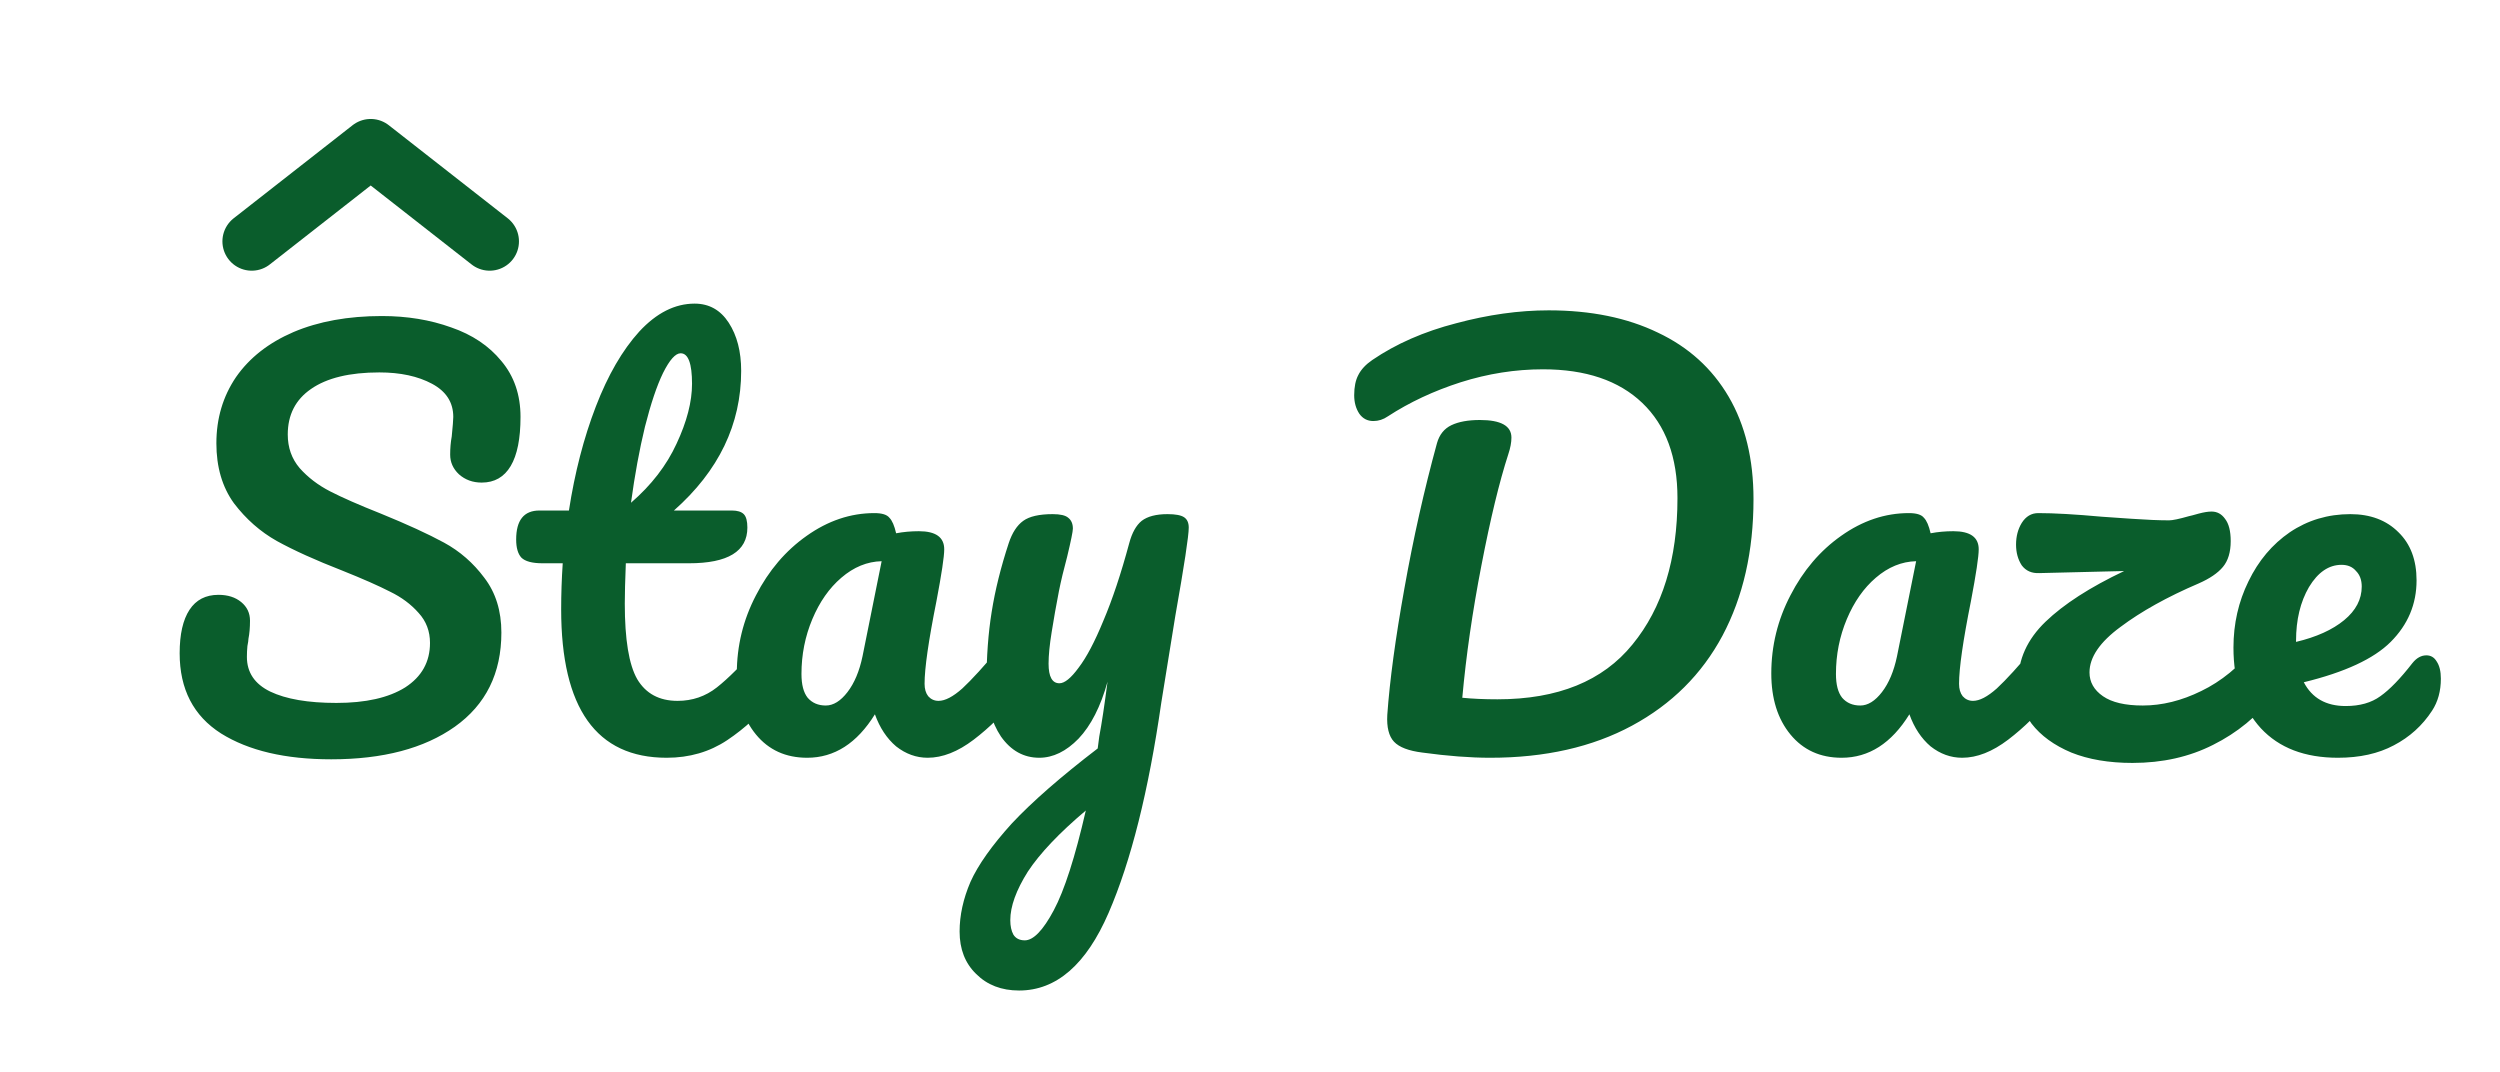 <svg width="725" height="311" viewBox="0 0 725 311" fill="none" xmlns="http://www.w3.org/2000/svg">
<path d="M96.05 220.2C82.75 220.2 72.1 217.7 64.1 212.7C56.1 207.6 52.1 199.85 52.1 189.45C52.1 183.95 53.05 179.75 54.95 176.85C56.85 173.95 59.65 172.5 63.35 172.5C66.05 172.5 68.25 173.2 69.95 174.6C71.65 176 72.5 177.8 72.5 180C72.5 182 72.35 183.75 72.05 185.25C72.05 185.65 71.95 186.35 71.75 187.35C71.65 188.35 71.6 189.4 71.6 190.5C71.6 195 73.85 198.35 78.35 200.55C82.95 202.75 89.35 203.85 97.55 203.85C106.05 203.85 112.7 202.35 117.5 199.35C122.3 196.25 124.7 191.95 124.7 186.45C124.7 183.05 123.6 180.15 121.4 177.75C119.2 175.25 116.45 173.2 113.15 171.6C109.85 169.9 105.2 167.85 99.2 165.45C91.5 162.45 85.2 159.6 80.3 156.9C75.5 154.2 71.35 150.55 67.85 145.95C64.45 141.25 62.75 135.45 62.75 128.55C62.75 121.35 64.65 114.95 68.45 109.35C72.35 103.75 77.9 99.4 85.1 96.3C92.4 93.2 100.95 91.65 110.75 91.65C118.05 91.65 124.75 92.75 130.85 94.95C136.95 97.05 141.8 100.3 145.4 104.7C149.1 109.1 150.95 114.5 150.95 120.9C150.95 127.2 150 131.95 148.1 135.15C146.2 138.35 143.4 139.95 139.7 139.95C137.1 139.95 134.9 139.15 133.1 137.55C131.4 135.95 130.55 134.05 130.55 131.85C130.55 129.95 130.7 128.2 131 126.6C131.3 123.6 131.45 121.7 131.45 120.9C131.45 116.7 129.4 113.5 125.3 111.3C121.2 109.1 116.1 108 110 108C101.4 108 94.8 109.6 90.2 112.8C85.7 115.9 83.45 120.3 83.45 126C83.45 129.8 84.6 133.05 86.9 135.75C89.3 138.45 92.25 140.7 95.75 142.5C99.25 144.3 104.15 146.45 110.45 148.95C118.05 152.05 124.15 154.85 128.75 157.35C133.35 159.85 137.25 163.25 140.45 167.55C143.75 171.85 145.4 177.15 145.4 183.45C145.4 195.25 140.9 204.35 131.9 210.75C123 217.05 111.05 220.2 96.05 220.2ZM223.639 185.55C224.939 185.55 225.939 186.15 226.639 187.35C227.439 188.55 227.839 190.2 227.839 192.3C227.839 196.3 226.889 199.4 224.989 201.6C220.689 206.9 215.989 211.25 210.889 214.65C205.789 218.05 199.939 219.75 193.339 219.75C172.939 219.75 162.739 205.4 162.739 176.7C162.739 172.3 162.889 167.85 163.189 163.35H157.339C154.339 163.35 152.289 162.8 151.189 161.7C150.189 160.6 149.689 158.85 149.689 156.45C149.689 150.85 151.939 148.05 156.439 148.05H164.989C166.689 137.05 169.289 127 172.789 117.9C176.289 108.8 180.489 101.55 185.389 96.15C190.389 90.75 195.739 88.05 201.439 88.05C205.639 88.05 208.939 89.9 211.339 93.6C213.739 97.3 214.939 101.95 214.939 107.55C214.939 123.05 208.439 136.55 195.439 148.05H212.239C213.839 148.05 214.989 148.4 215.689 149.1C216.389 149.8 216.739 151.1 216.739 153C216.739 159.9 211.089 163.35 199.789 163.35H181.489C181.289 168.35 181.189 172.25 181.189 175.05C181.189 185.45 182.389 192.75 184.789 196.95C187.289 201.15 191.189 203.25 196.489 203.25C200.789 203.25 204.589 201.95 207.889 199.35C211.189 196.75 215.089 192.85 219.589 187.65C220.789 186.25 222.139 185.55 223.639 185.55ZM197.389 102.45C195.889 102.45 194.189 104.35 192.289 108.15C190.489 111.85 188.739 117.05 187.039 123.75C185.439 130.35 184.089 137.7 182.989 145.8C188.889 140.7 193.289 135 196.189 128.7C199.189 122.3 200.689 116.5 200.689 111.3C200.689 105.4 199.589 102.45 197.389 102.45ZM234.076 219.75C227.876 219.75 222.926 217.5 219.226 213C215.526 208.5 213.676 202.6 213.676 195.3C213.676 187.3 215.526 179.75 219.226 172.65C222.926 165.45 227.826 159.7 233.926 155.4C240.126 151 246.676 148.8 253.576 148.8C255.776 148.8 257.226 149.25 257.926 150.15C258.726 150.95 259.376 152.45 259.876 154.65C261.976 154.25 264.176 154.05 266.476 154.05C271.376 154.05 273.826 155.8 273.826 159.3C273.826 161.4 273.076 166.4 271.576 174.3C269.276 185.8 268.126 193.8 268.126 198.3C268.126 199.8 268.476 201 269.176 201.9C269.976 202.8 270.976 203.25 272.176 203.25C274.076 203.25 276.376 202.05 279.076 199.65C281.776 197.15 285.426 193.15 290.026 187.65C291.226 186.25 292.576 185.55 294.076 185.55C295.376 185.55 296.376 186.15 297.076 187.35C297.876 188.55 298.276 190.2 298.276 192.3C298.276 196.3 297.326 199.4 295.426 201.6C291.326 206.7 286.976 211 282.376 214.5C277.776 218 273.326 219.75 269.026 219.75C265.726 219.75 262.676 218.65 259.876 216.45C257.176 214.15 255.126 211.05 253.726 207.15C248.526 215.55 241.976 219.75 234.076 219.75ZM239.476 204.6C241.676 204.6 243.776 203.3 245.776 200.7C247.776 198.1 249.226 194.65 250.126 190.35L255.676 162.75C251.476 162.85 247.576 164.45 243.976 167.55C240.476 170.55 237.676 174.55 235.576 179.55C233.476 184.55 232.426 189.85 232.426 195.45C232.426 198.55 233.026 200.85 234.226 202.35C235.526 203.85 237.276 204.6 239.476 204.6ZM338.585 149.1C340.885 149.1 342.485 149.4 343.385 150C344.285 150.6 344.735 151.6 344.735 153C344.735 155.4 343.435 163.95 340.835 178.65C338.535 192.75 337.185 201.1 336.785 203.7C333.085 229.4 327.985 249.75 321.485 264.75C314.985 279.75 306.335 287.25 295.535 287.25C290.435 287.25 286.285 285.65 283.085 282.45C279.885 279.35 278.285 275.25 278.285 270.15C278.285 265.45 279.335 260.65 281.435 255.75C283.635 250.85 287.635 245.2 293.435 238.8C299.335 232.5 307.635 225.25 318.335 217.05L318.785 213.6C319.485 209.9 320.285 204.6 321.185 197.7C319.185 204.9 316.385 210.4 312.785 214.2C309.185 217.9 305.385 219.75 301.385 219.75C296.885 219.75 293.185 217.7 290.285 213.6C287.485 209.4 286.085 204.2 286.085 198C286.085 190.5 286.585 183.65 287.585 177.45C288.585 171.15 290.235 164.5 292.535 157.5C293.535 154.5 294.935 152.35 296.735 151.05C298.535 149.75 301.385 149.1 305.285 149.1C307.485 149.1 308.985 149.45 309.785 150.15C310.685 150.85 311.135 151.9 311.135 153.3C311.135 154.1 310.585 156.8 309.485 161.4C308.485 165.1 307.685 168.45 307.085 171.45C306.285 175.55 305.585 179.5 304.985 183.3C304.385 187 304.085 190.05 304.085 192.45C304.085 196.25 305.135 198.15 307.235 198.15C308.735 198.15 310.585 196.65 312.785 193.65C315.085 190.65 317.485 186.1 319.985 180C322.585 173.9 325.085 166.4 327.485 157.5C328.285 154.5 329.485 152.35 331.085 151.05C332.785 149.75 335.285 149.1 338.585 149.1ZM297.185 272.7C299.685 272.7 302.485 269.8 305.585 264C308.685 258.2 311.785 248.55 314.885 235.05C307.185 241.55 301.585 247.45 298.085 252.75C294.685 258.15 292.985 262.85 292.985 266.85C292.985 268.55 293.285 269.95 293.885 271.05C294.585 272.15 295.685 272.7 297.185 272.7ZM432.165 219.75C426.365 219.75 419.815 219.25 412.515 218.25C408.515 217.75 405.765 216.7 404.265 215.1C402.765 213.5 402.115 210.9 402.315 207.3C403.015 197.4 404.665 185.2 407.265 170.7C409.865 156.1 413.015 142.05 416.715 128.55C417.415 126.05 418.815 124.3 420.915 123.3C423.015 122.3 425.765 121.8 429.165 121.8C435.265 121.8 438.315 123.5 438.315 126.9C438.315 128.3 438.015 129.9 437.415 131.7C434.815 139.7 432.215 150.45 429.615 163.95C427.015 177.35 425.165 190.15 424.065 202.35C427.065 202.65 430.465 202.8 434.265 202.8C451.765 202.8 464.815 197.5 473.415 186.9C482.115 176.3 486.465 162.15 486.465 144.45C486.465 132.55 483.065 123.35 476.265 116.85C469.465 110.35 459.865 107.1 447.465 107.1C439.465 107.1 431.515 108.35 423.615 110.85C415.815 113.35 408.765 116.65 402.465 120.75C401.165 121.65 399.765 122.1 398.265 122.1C396.565 122.1 395.215 121.4 394.215 120C393.215 118.5 392.715 116.7 392.715 114.6C392.715 112.2 393.115 110.25 393.915 108.75C394.715 107.15 396.065 105.7 397.965 104.4C404.865 99.7 412.965 96.15 422.265 93.75C431.565 91.25 440.515 90 449.115 90C461.315 90 471.865 92.15 480.765 96.45C489.665 100.65 496.515 106.85 501.315 115.05C506.115 123.25 508.515 133.15 508.515 144.75C508.515 159.85 505.515 173.05 499.515 184.35C493.515 195.55 484.765 204.25 473.265 210.45C461.765 216.65 448.065 219.75 432.165 219.75ZM534.076 219.75C527.876 219.75 522.926 217.5 519.226 213C515.526 208.5 513.676 202.6 513.676 195.3C513.676 187.3 515.526 179.75 519.226 172.65C522.926 165.45 527.826 159.7 533.926 155.4C540.126 151 546.676 148.8 553.576 148.8C555.776 148.8 557.226 149.25 557.926 150.15C558.726 150.95 559.376 152.45 559.876 154.65C561.976 154.25 564.176 154.05 566.476 154.05C571.376 154.05 573.826 155.8 573.826 159.3C573.826 161.4 573.076 166.4 571.576 174.3C569.276 185.8 568.126 193.8 568.126 198.3C568.126 199.8 568.476 201 569.176 201.9C569.976 202.8 570.976 203.25 572.176 203.25C574.076 203.25 576.376 202.05 579.076 199.65C581.776 197.15 585.426 193.15 590.026 187.65C591.226 186.25 592.576 185.55 594.076 185.55C595.376 185.55 596.376 186.15 597.076 187.35C597.876 188.55 598.276 190.2 598.276 192.3C598.276 196.3 597.326 199.4 595.426 201.6C591.326 206.7 586.976 211 582.376 214.5C577.776 218 573.326 219.75 569.026 219.75C565.726 219.75 562.676 218.65 559.876 216.45C557.176 214.15 555.126 211.05 553.726 207.15C548.526 215.55 541.976 219.75 534.076 219.75ZM539.476 204.6C541.676 204.6 543.776 203.3 545.776 200.7C547.776 198.1 549.226 194.65 550.126 190.35L555.676 162.75C551.476 162.85 547.576 164.45 543.976 167.55C540.476 170.55 537.676 174.55 535.576 179.55C533.476 184.55 532.426 189.85 532.426 195.45C532.426 198.55 533.026 200.85 534.226 202.35C535.526 203.85 537.276 204.6 539.476 204.6ZM658.005 185.55C659.305 185.55 660.305 186.15 661.005 187.35C661.805 188.55 662.205 190.2 662.205 192.3C662.205 196 661.255 199.1 659.355 201.6C654.655 207.7 648.805 212.5 641.805 216C634.905 219.5 627.105 221.25 618.405 221.25C611.605 221.25 605.705 220.25 600.705 218.25C595.705 216.15 591.855 213.35 589.155 209.85C586.555 206.25 585.255 202.25 585.255 197.85C585.255 191.25 587.905 185.4 593.205 180.3C598.505 175.2 606.105 170.3 616.005 165.6L591.405 166.2C589.205 166.3 587.505 165.55 586.305 163.95C585.205 162.25 584.655 160.25 584.655 157.95C584.655 155.55 585.205 153.45 586.305 151.65C587.505 149.75 589.105 148.8 591.105 148.8C595.705 148.8 601.855 149.15 609.555 149.85C611.155 149.95 614.055 150.15 618.255 150.45C622.555 150.75 626.155 150.9 629.055 150.9C630.055 150.9 631.955 150.5 634.755 149.7C635.255 149.6 636.205 149.35 637.605 148.95C639.105 148.55 640.355 148.35 641.355 148.35C642.955 148.35 644.255 149.05 645.255 150.45C646.355 151.85 646.905 154 646.905 156.9C646.905 160.1 646.155 162.6 644.655 164.4C643.155 166.2 640.805 167.8 637.605 169.2C628.505 173.1 620.955 177.3 614.955 181.8C608.955 186.2 605.955 190.6 605.955 195C605.955 197.8 607.255 200.1 609.855 201.9C612.455 203.7 616.305 204.6 621.405 204.6C627.005 204.6 632.655 203.2 638.355 200.4C644.155 197.6 649.355 193.35 653.955 187.65C655.155 186.25 656.505 185.55 658.005 185.55ZM703.652 190.05C704.952 190.05 705.952 190.65 706.652 191.85C707.452 193.05 707.852 194.7 707.852 196.8C707.852 200.4 707.002 203.5 705.302 206.1C702.502 210.4 698.802 213.75 694.202 216.15C689.702 218.55 684.302 219.75 678.002 219.75C668.402 219.75 660.952 216.9 655.652 211.2C650.352 205.4 647.702 197.6 647.702 187.8C647.702 180.9 649.152 174.5 652.052 168.6C654.952 162.6 658.952 157.85 664.052 154.35C669.252 150.85 675.102 149.1 681.602 149.1C687.402 149.1 692.052 150.85 695.552 154.35C699.052 157.75 700.802 162.4 700.802 168.3C700.802 175.2 698.302 181.15 693.302 186.15C688.402 191.05 680.002 194.95 668.102 197.85C670.502 202.45 674.552 204.75 680.252 204.75C684.352 204.75 687.702 203.8 690.302 201.9C693.002 200 696.102 196.8 699.602 192.3C700.802 190.8 702.152 190.05 703.652 190.05ZM679.052 163.8C675.352 163.8 672.202 165.95 669.602 170.25C667.102 174.55 665.852 179.75 665.852 185.85V186.15C671.752 184.75 676.402 182.65 679.802 179.85C683.202 177.05 684.902 173.8 684.902 170.1C684.902 168.2 684.352 166.7 683.252 165.6C682.252 164.4 680.852 163.8 679.052 163.8Z" fill="#0A5D2C"/>
<path d="M73 70L107.5 43L142 70" stroke="#0A5D2C" stroke-width="17" stroke-linecap="round" stroke-linejoin="round"/>
</svg>
